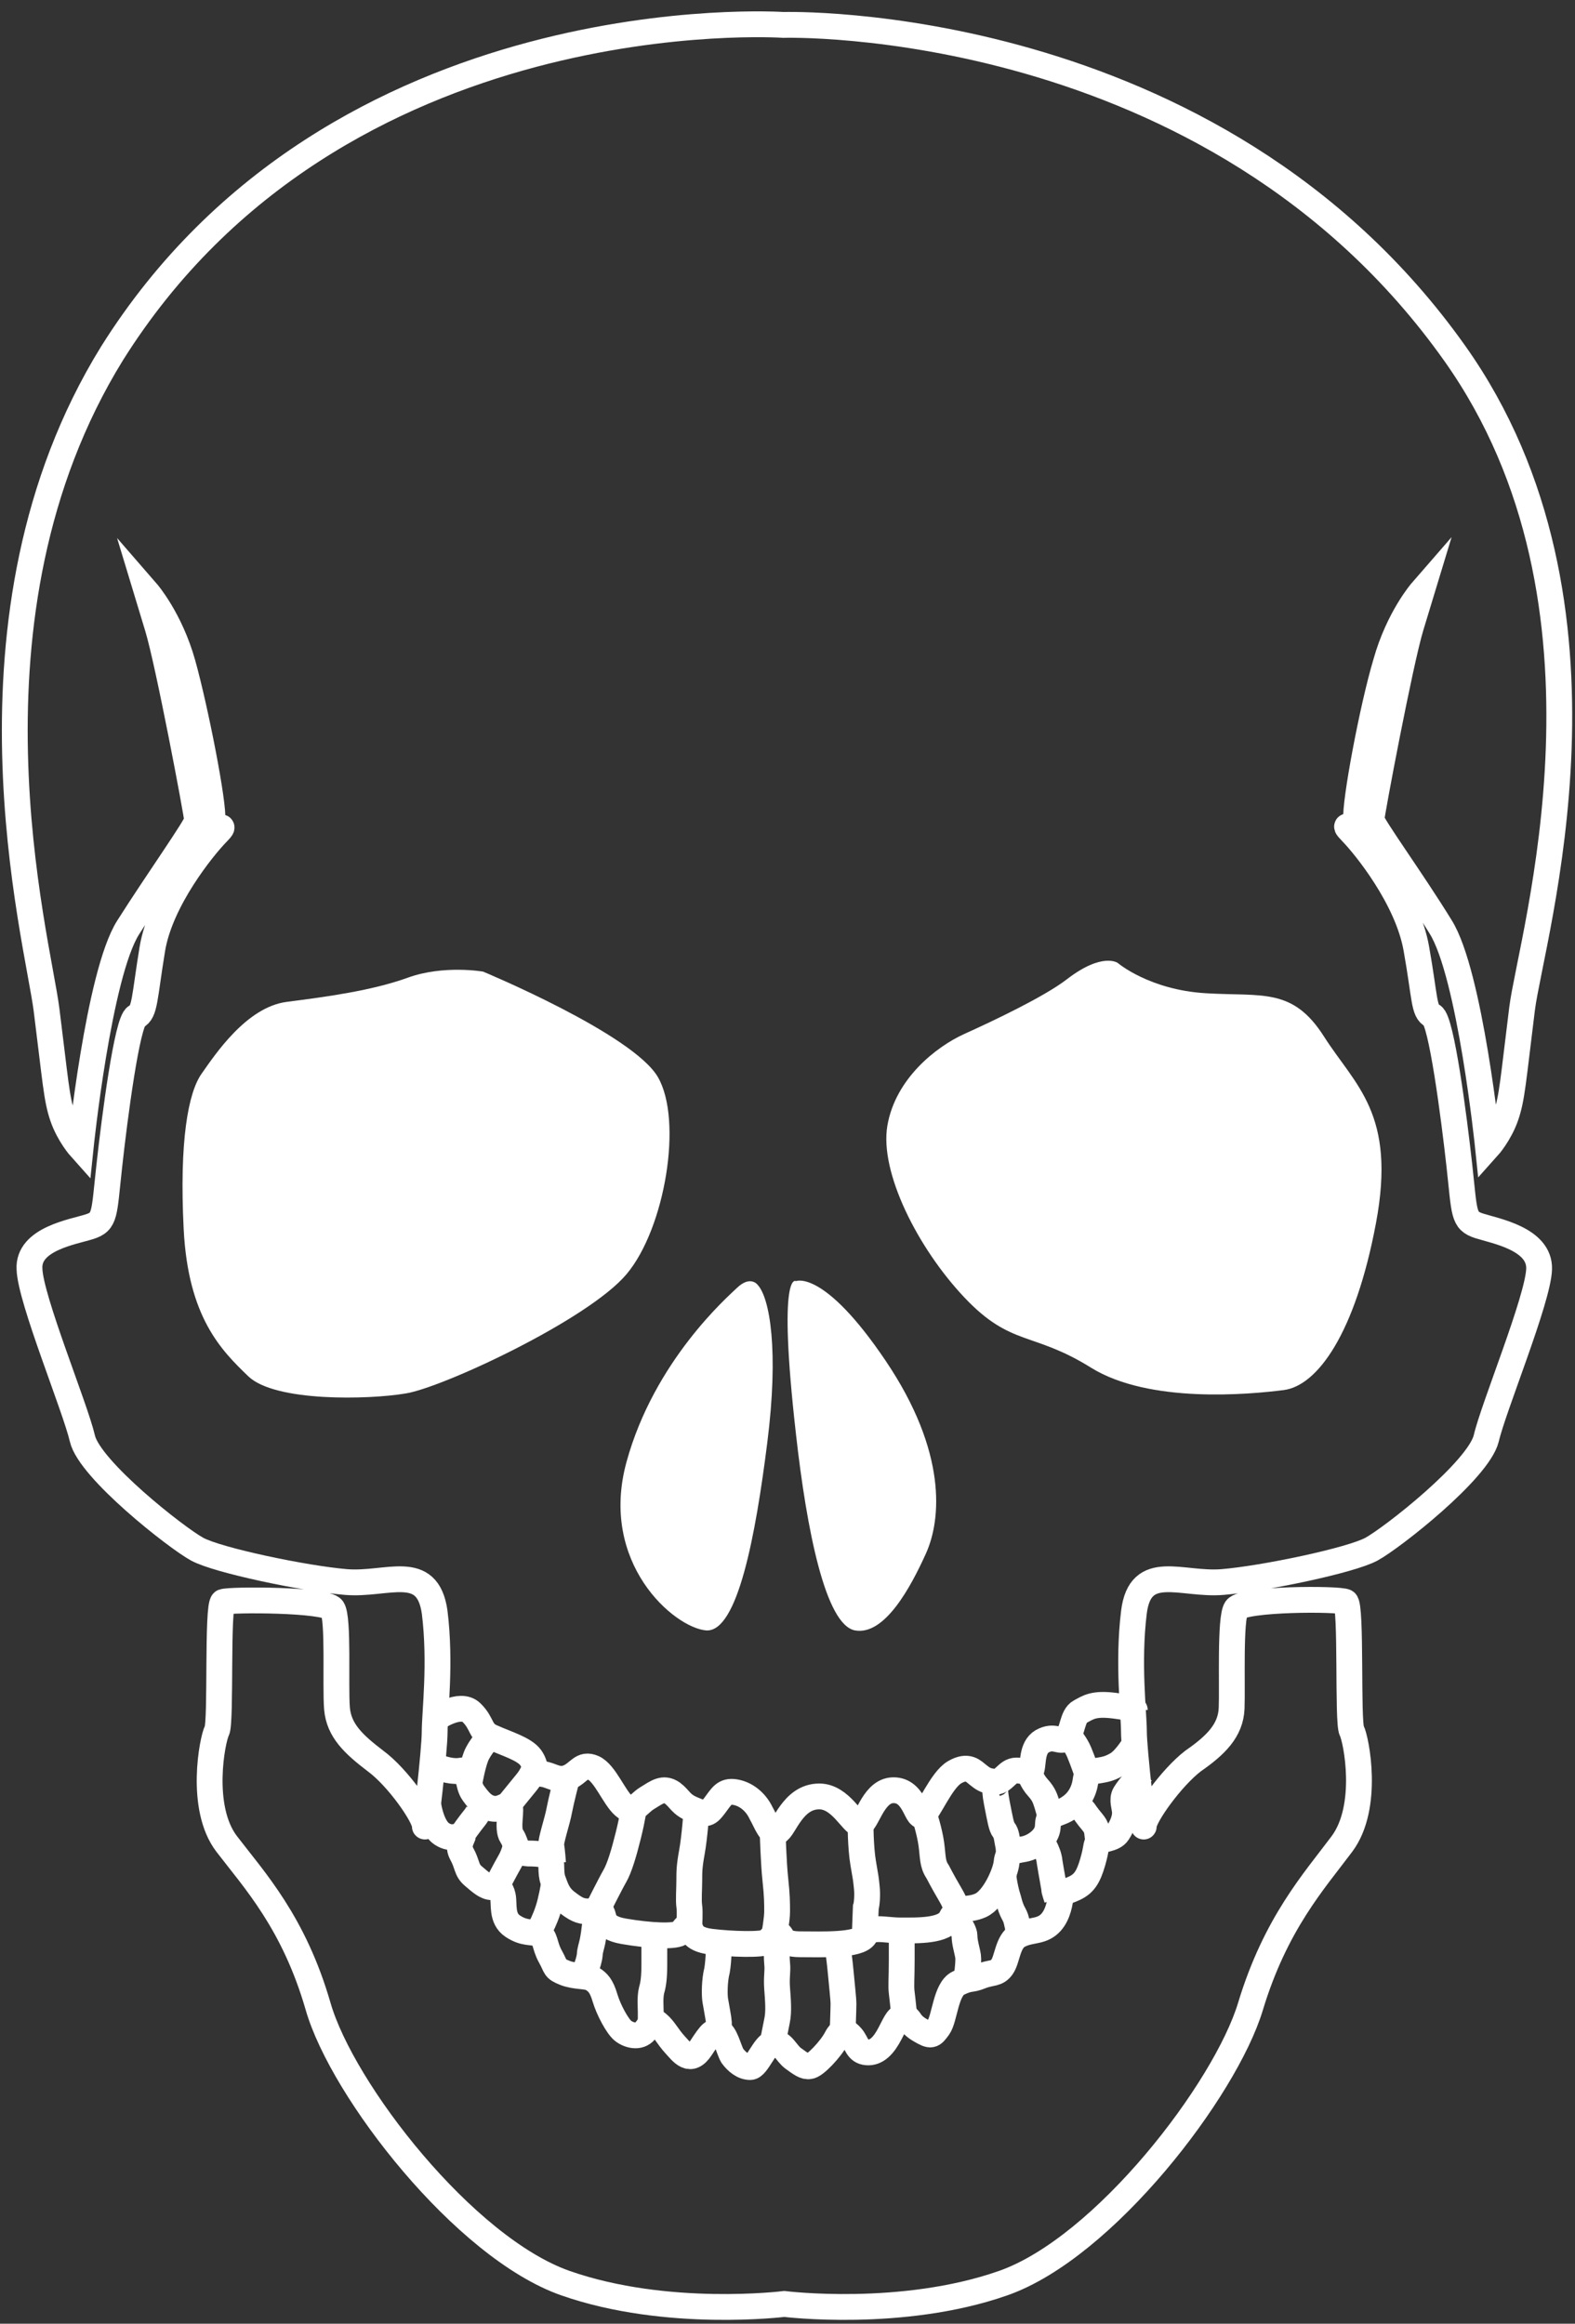 <svg width="61" height="90" viewBox="0 0 61 90" fill="none" xmlns="http://www.w3.org/2000/svg">
<rect x="0" y="0" width="61" height="90" fill="#333333" stroke="none"/>
<path d="M57.284 47.477C56.659 47.276 56.728 47.009 56.52 45.133C56.312 43.258 55.825 39.508 55.478 39.34C55.131 39.173 55.2 38.67 54.853 36.728C54.506 34.786 52.874 32.777 52.353 32.241C51.833 31.705 52.597 32.342 52.527 31.739C52.458 31.136 53.152 27.419 53.673 25.678C54.159 23.936 55.062 22.898 55.062 22.898C55.062 22.898 55.062 22.898 54.645 24.271C54.228 25.644 53.117 31.538 53.117 31.739C53.117 31.94 54.68 34.083 55.791 35.891C56.937 37.699 57.631 44.43 57.631 44.43C57.631 44.43 58.082 43.928 58.325 43.225C58.568 42.521 58.603 41.852 58.95 39.072C59.297 36.293 63.255 23.434 56.346 13.69C46.972 0.462 30.341 0.965 30.341 0.965C30.341 0.965 13.051 -0.207 4.337 13.69C-1.948 23.869 1.455 36.36 1.802 39.106C2.149 41.852 2.184 42.555 2.427 43.258C2.67 43.961 3.121 44.464 3.121 44.464C3.121 44.464 3.816 37.733 4.962 35.925C6.107 34.116 7.635 31.973 7.635 31.772C7.635 31.571 6.524 25.678 6.107 24.305C5.691 22.932 5.691 22.932 5.691 22.932C5.691 22.932 6.593 23.97 7.079 25.711C7.565 27.453 8.295 31.169 8.225 31.772C8.156 32.375 8.92 31.739 8.399 32.275C7.878 32.81 6.211 34.853 5.899 36.762C5.586 38.67 5.621 39.206 5.274 39.374C4.927 39.541 4.441 43.258 4.232 45.167C4.024 47.042 4.094 47.31 3.469 47.511C2.844 47.712 1.073 47.98 1.142 49.152C1.177 50.324 2.913 54.51 3.191 55.715C3.469 56.92 6.836 59.566 7.635 60.001C8.433 60.437 11.801 61.14 13.398 61.274C14.995 61.408 16.558 60.47 16.835 62.446C17.079 64.421 16.835 66.33 16.835 67.067C16.835 67.804 16.454 71.085 16.454 70.717C16.454 70.349 15.412 68.842 14.544 68.206C13.711 67.569 13.121 67.033 13.051 66.163C12.982 65.292 13.121 62.68 12.877 62.312C12.634 61.944 8.92 61.944 8.642 62.044C8.399 62.178 8.572 66.699 8.399 67.033C8.225 67.368 7.704 70.014 8.781 71.42C9.857 72.827 11.385 74.467 12.322 77.716C13.259 80.964 17.981 87.058 21.905 88.431C25.828 89.804 30.376 89.235 30.376 89.235C30.376 89.235 34.924 89.804 38.848 88.431C42.771 87.058 47.458 80.93 48.43 77.716C49.402 74.501 50.895 72.86 51.972 71.42C53.048 69.98 52.527 67.368 52.353 67.033C52.18 66.699 52.353 62.178 52.111 62.044C51.867 61.91 48.153 61.91 47.875 62.312C47.632 62.68 47.736 65.292 47.701 66.163C47.666 67.033 47.076 67.603 46.208 68.206C45.375 68.842 44.299 70.349 44.299 70.717C44.299 71.085 43.917 67.77 43.917 67.067C43.917 66.364 43.674 64.421 43.917 62.446C44.16 60.47 45.757 61.408 47.354 61.274C48.951 61.14 52.319 60.437 53.117 60.001C53.916 59.566 57.249 56.954 57.562 55.715C57.839 54.51 59.575 50.324 59.61 49.152C59.645 47.98 57.909 47.678 57.284 47.477Z" stroke="white" stroke-miterlimit="10"/>
<path d="M18.71 37.632C18.71 37.632 24.509 40.043 25.481 41.718C26.453 43.392 25.759 47.578 24.265 49.352C22.773 51.127 17.079 53.773 15.69 53.974C14.301 54.208 10.655 54.309 9.614 53.304C8.572 52.299 7.288 51.027 7.114 47.611C6.941 44.196 7.288 42.32 7.809 41.584C8.329 40.847 9.544 39.005 11.107 38.804C12.669 38.603 14.405 38.369 15.794 37.867C17.183 37.364 18.71 37.632 18.71 37.632Z" fill="white"/>
<path d="M43.292 37.297C43.292 37.297 44.507 38.336 46.694 38.469C48.882 38.603 50.062 38.235 51.277 40.144C52.492 42.053 54.09 43.124 53.291 47.377C52.492 51.63 51.034 53.672 49.715 53.84C48.395 54.007 44.507 54.375 42.25 52.969C39.993 51.563 39.16 52.165 37.355 50.257C35.549 48.348 34.056 45.401 34.369 43.593C34.681 41.785 36.244 40.546 37.355 40.043C38.466 39.541 40.445 38.603 41.313 37.934C42.702 36.862 43.292 37.297 43.292 37.297Z" fill="white"/>
<path d="M29.335 49.754C29.821 50.257 30.168 52.333 29.716 55.882C29.265 59.465 28.571 63.216 27.356 63.149C26.106 63.049 23.189 60.537 24.266 56.619C25.342 52.701 28.189 50.223 28.536 49.888C29.057 49.386 29.335 49.754 29.335 49.754Z" fill="white"/>
<path d="M30.828 49.62C30.828 49.62 31.904 49.151 34.299 52.701C36.695 56.251 36.452 58.862 35.862 60.169C35.272 61.474 34.265 63.35 33.119 63.149C31.973 62.948 31.244 59.264 30.828 55.547C30.098 49.118 30.828 49.62 30.828 49.62Z" fill="white"/>
<path d="M16.87 66.565C16.87 66.565 17.808 65.895 18.259 66.33C18.71 66.766 18.572 67.1 19.092 67.301C19.613 67.536 20.308 67.737 20.55 68.072C20.794 68.406 20.655 68.674 21.002 68.708C21.349 68.741 21.592 69.009 22.009 68.842C22.425 68.674 22.529 68.272 22.981 68.473C23.432 68.674 23.779 69.612 24.161 69.947C24.543 70.281 24.682 69.88 25.064 69.645C25.446 69.411 25.689 69.21 26.036 69.444C26.349 69.679 26.349 69.88 26.835 70.081C27.321 70.281 27.39 70.315 27.668 69.947C27.946 69.578 28.05 69.344 28.466 69.411C28.883 69.478 29.265 69.779 29.473 70.215C29.716 70.65 29.821 71.052 30.098 70.951C30.376 70.851 30.689 69.578 31.73 69.578C32.563 69.578 33.015 70.65 33.292 70.65C33.57 70.65 33.779 69.444 34.508 69.344C35.41 69.243 35.48 70.449 35.723 70.315C35.966 70.181 36.452 68.942 36.973 68.641C37.494 68.339 37.702 68.607 37.876 68.741C38.049 68.875 38.153 68.976 38.501 69.009C38.882 69.043 38.986 68.574 39.368 68.574C39.75 68.574 39.889 68.775 39.959 68.507C40.028 68.239 39.959 67.603 40.445 67.402C40.896 67.201 41.07 67.536 41.313 67.301C41.556 67.067 41.521 66.464 41.834 66.297C42.146 66.129 42.354 65.962 43.153 66.062C43.951 66.163 43.951 66.23 43.951 66.23" stroke="white" stroke-miterlimit="10"/>
<path d="M16.697 68.339C17.148 68.54 17.565 68.641 17.877 68.574C18.19 68.507 18.085 69.109 18.328 69.444C18.572 69.779 18.745 69.98 19.058 70.047C19.405 70.114 19.578 69.88 19.717 69.947C19.856 70.014 19.613 70.817 19.821 71.119C20.03 71.42 19.926 71.755 20.446 71.788C20.967 71.788 21.245 71.855 21.314 71.989C21.384 72.123 21.314 72.559 21.419 72.826C21.523 73.094 21.592 73.396 21.939 73.664C22.287 73.931 22.46 74.032 22.773 74.032C23.085 74.032 23.05 73.898 23.259 74.032C23.467 74.166 23.189 74.635 24.161 74.802C25.134 74.969 26.21 75.037 26.383 74.836C26.557 74.635 26.592 74.534 26.696 74.635C26.8 74.735 26.731 75.103 27.529 75.204C28.328 75.304 29.543 75.338 29.716 75.204C29.89 75.07 29.994 74.836 30.168 74.903C30.341 74.969 30.203 75.304 31.001 75.304C31.8 75.304 33.258 75.371 33.501 74.969C33.744 74.568 34.23 74.769 34.89 74.769C35.549 74.769 36.591 74.802 36.834 74.3C37.077 73.797 37.459 74.032 37.98 73.797C38.501 73.563 38.952 72.525 38.986 72.123C39.021 71.721 39.264 71.688 39.646 71.621C40.028 71.554 40.445 71.253 40.549 70.918C40.653 70.583 40.445 70.415 41 70.215C41.556 70.014 41.834 69.679 41.972 69.277C42.111 68.875 41.972 68.674 42.354 68.607C42.736 68.54 42.91 68.54 43.257 68.339C43.604 68.138 43.951 67.536 43.951 67.536" stroke="white" stroke-miterlimit="10"/>
<path d="M16.558 69.712C16.558 69.712 16.662 70.784 17.148 71.052C17.426 71.219 17.669 71.152 17.843 71.085C17.877 71.052 17.912 71.119 17.912 71.152C17.843 71.32 17.738 71.52 17.877 71.788C18.12 72.224 18.051 72.425 18.329 72.659C18.606 72.893 18.815 73.094 19.058 73.094C19.301 73.094 19.405 73.128 19.474 73.429C19.544 73.731 19.405 74.3 19.856 74.601C20.308 74.903 20.585 74.802 20.863 74.903C21.141 75.003 21.071 75.338 21.314 75.773C21.558 76.209 21.453 76.242 21.87 76.409C22.287 76.577 22.738 76.51 22.946 76.644C23.155 76.778 23.293 76.912 23.432 77.381C23.571 77.85 23.918 78.486 24.127 78.653C24.335 78.821 24.752 78.954 24.995 78.653C25.238 78.352 25.238 78.184 25.481 78.385C25.724 78.586 25.863 78.888 26.14 79.189C26.418 79.49 26.731 79.959 27.147 79.323C27.564 78.687 27.599 78.687 27.842 78.687C28.085 78.72 28.224 79.39 28.363 79.624C28.536 79.859 28.779 80.06 29.057 80.06C29.335 80.06 29.612 79.155 29.96 79.122C30.307 79.088 30.446 79.524 30.723 79.725C31.001 79.926 31.175 80.06 31.348 80.026C31.557 80.026 32.182 79.356 32.39 78.954C32.598 78.553 32.772 78.653 32.98 78.888C33.188 79.122 33.188 79.457 33.57 79.49C33.952 79.524 34.23 79.222 34.473 78.754C34.716 78.285 34.786 78.084 35.029 78.117C35.272 78.151 35.167 78.352 35.619 78.62C36.07 78.888 36.105 78.854 36.348 78.519C36.591 78.184 36.626 77.046 37.112 76.811C37.598 76.577 37.563 76.711 37.98 76.543C38.396 76.376 38.605 76.477 38.813 76.175C39.021 75.874 39.021 75.204 39.438 74.97C39.855 74.735 40.236 74.836 40.584 74.568C40.931 74.3 41.035 73.798 41.07 73.53C41.105 73.262 41.278 73.295 41.625 73.128C41.972 72.96 42.146 72.726 42.32 72.123C42.493 71.52 42.424 71.487 42.528 71.353C42.632 71.219 43.118 71.253 43.292 70.985C43.465 70.717 43.57 70.449 43.57 70.215C43.57 69.98 43.431 69.712 43.57 69.478C43.709 69.243 44.229 68.641 44.229 68.641" stroke="white" stroke-miterlimit="10"/>
<path d="M18.988 67.234C18.988 67.234 18.572 67.67 18.433 68.038C18.294 68.406 18.19 69.009 18.19 69.009" stroke="white" stroke-miterlimit="10"/>
<path d="M20.724 68.406C20.724 68.406 20.655 68.708 20.412 69.009C20.169 69.31 19.648 69.947 19.648 69.947" stroke="white" stroke-miterlimit="10"/>
<path d="M21.939 68.942C21.939 68.942 21.731 69.746 21.662 70.114C21.592 70.516 21.314 71.32 21.349 71.487C21.384 71.654 21.419 72.157 21.419 72.157" stroke="white" stroke-miterlimit="10"/>
<path d="M24.543 70.047C24.543 70.047 24.509 70.382 24.335 71.085C24.161 71.788 23.988 72.358 23.814 72.659C23.64 72.96 23.12 73.999 23.12 73.999" stroke="white" stroke-miterlimit="10"/>
<path d="M26.974 70.148C26.974 70.148 26.904 71.152 26.8 71.722C26.696 72.291 26.696 72.492 26.696 72.826C26.696 73.161 26.661 73.597 26.696 73.831C26.731 74.066 26.696 74.568 26.696 74.568" stroke="white" stroke-miterlimit="10"/>
<path d="M29.925 70.951C29.925 70.951 29.959 72.157 30.029 72.793C30.098 73.429 30.098 73.731 30.098 74.032C30.098 74.333 29.994 74.903 29.994 74.903" stroke="white" stroke-miterlimit="10"/>
<path d="M33.327 70.583C33.327 70.583 33.327 71.554 33.431 72.157C33.536 72.76 33.536 72.76 33.57 73.094C33.605 73.396 33.57 73.764 33.536 73.865C33.536 73.965 33.501 74.501 33.501 74.568C33.536 74.635 33.64 74.802 33.64 74.802" stroke="white" stroke-miterlimit="10"/>
<path d="M35.792 70.282C35.792 70.282 36.001 70.918 36.07 71.42C36.139 71.922 36.105 72.19 36.313 72.492C36.487 72.826 36.695 73.195 36.834 73.429C36.973 73.664 37.077 73.965 37.077 73.965" stroke="white" stroke-miterlimit="10"/>
<path d="M38.605 69.076C38.605 69.076 38.466 69.109 38.605 69.813C38.744 70.516 38.778 70.75 38.882 70.884C38.987 71.018 38.987 71.186 39.056 71.521C39.091 71.822 39.056 71.956 39.056 71.956" stroke="white" stroke-miterlimit="10"/>
<path d="M39.889 68.708C39.889 68.708 39.959 68.975 40.202 69.243C40.445 69.511 40.48 69.679 40.549 69.88C40.618 70.114 40.653 70.248 40.653 70.248" stroke="white" stroke-miterlimit="10"/>
<path d="M41.417 67.268C41.417 67.268 41.66 67.536 41.799 67.871C41.938 68.205 42.111 68.708 42.111 68.708" stroke="white" stroke-miterlimit="10"/>
<path d="M18.537 69.813C18.537 69.813 18.641 70.081 18.398 70.382C18.155 70.684 17.947 70.986 17.947 70.986" stroke="white" stroke-miterlimit="10"/>
<path d="M19.995 71.42C19.995 71.42 19.926 71.788 19.752 72.09C19.578 72.391 19.231 73.061 19.231 73.061" stroke="white" stroke-miterlimit="10"/>
<path d="M21.453 72.96C21.453 72.96 21.419 73.228 21.314 73.664C21.21 74.099 21.037 74.467 20.967 74.601C20.898 74.735 20.724 74.869 20.724 74.869" stroke="white" stroke-miterlimit="10"/>
<path d="M23.05 74.099C23.05 74.099 23.085 74.2 23.05 74.501C23.016 74.802 22.981 75.037 22.946 75.204C22.911 75.371 22.842 75.572 22.842 75.706C22.807 76.075 22.564 76.543 22.564 76.543" stroke="white" stroke-miterlimit="10"/>
<path d="M25.342 74.97C25.342 74.97 25.342 75.572 25.342 76.075C25.342 76.577 25.307 76.845 25.238 77.079C25.168 77.347 25.203 77.749 25.203 77.916C25.203 78.084 25.203 78.218 25.203 78.218" stroke="white" stroke-miterlimit="10"/>
<path d="M27.842 75.271C27.842 75.271 27.842 75.907 27.772 76.309C27.668 76.711 27.668 77.28 27.703 77.481C27.738 77.682 27.842 78.251 27.842 78.318C27.842 78.385 27.842 78.754 27.842 78.754" stroke="white" stroke-miterlimit="10"/>
<path d="M30.098 74.97C30.098 74.97 30.064 75.706 30.098 76.041C30.133 76.376 30.064 76.543 30.098 77.012C30.133 77.481 30.168 77.916 30.098 78.251C30.029 78.586 29.925 79.122 29.925 79.122" stroke="white" stroke-miterlimit="10"/>
<path d="M32.425 75.237C32.425 75.237 32.529 76.008 32.563 76.41C32.598 76.811 32.668 77.414 32.668 77.615C32.668 77.816 32.633 78.754 32.633 78.754" stroke="white" stroke-miterlimit="10"/>
<path d="M34.924 74.702C34.924 74.702 34.924 75.171 34.924 75.907C34.924 76.644 34.89 76.912 34.924 77.18C34.959 77.448 35.029 78.151 35.029 78.151" stroke="white" stroke-miterlimit="10"/>
<path d="M36.903 74.133C36.903 74.133 37.355 74.735 37.355 74.97C37.355 75.237 37.459 75.539 37.494 75.773C37.528 76.008 37.424 76.677 37.424 76.677" stroke="white" stroke-miterlimit="10"/>
<path d="M38.848 72.525C38.848 72.525 38.882 73.027 39.056 73.563C39.195 74.132 39.299 74.099 39.368 74.4C39.438 74.668 39.473 74.97 39.473 74.97" stroke="white" stroke-miterlimit="10"/>
<path d="M40.271 71.219C40.271 71.219 40.618 71.688 40.653 72.123C40.723 72.559 40.827 73.094 40.827 73.161C40.827 73.228 40.931 73.53 40.931 73.53" stroke="white" stroke-miterlimit="10"/>
<path d="M41.591 69.813C41.591 69.813 41.868 69.947 42.077 70.281C42.32 70.616 42.459 70.683 42.493 70.985C42.528 71.286 42.528 71.286 42.528 71.286" stroke="white" stroke-miterlimit="10"/>
</svg>
